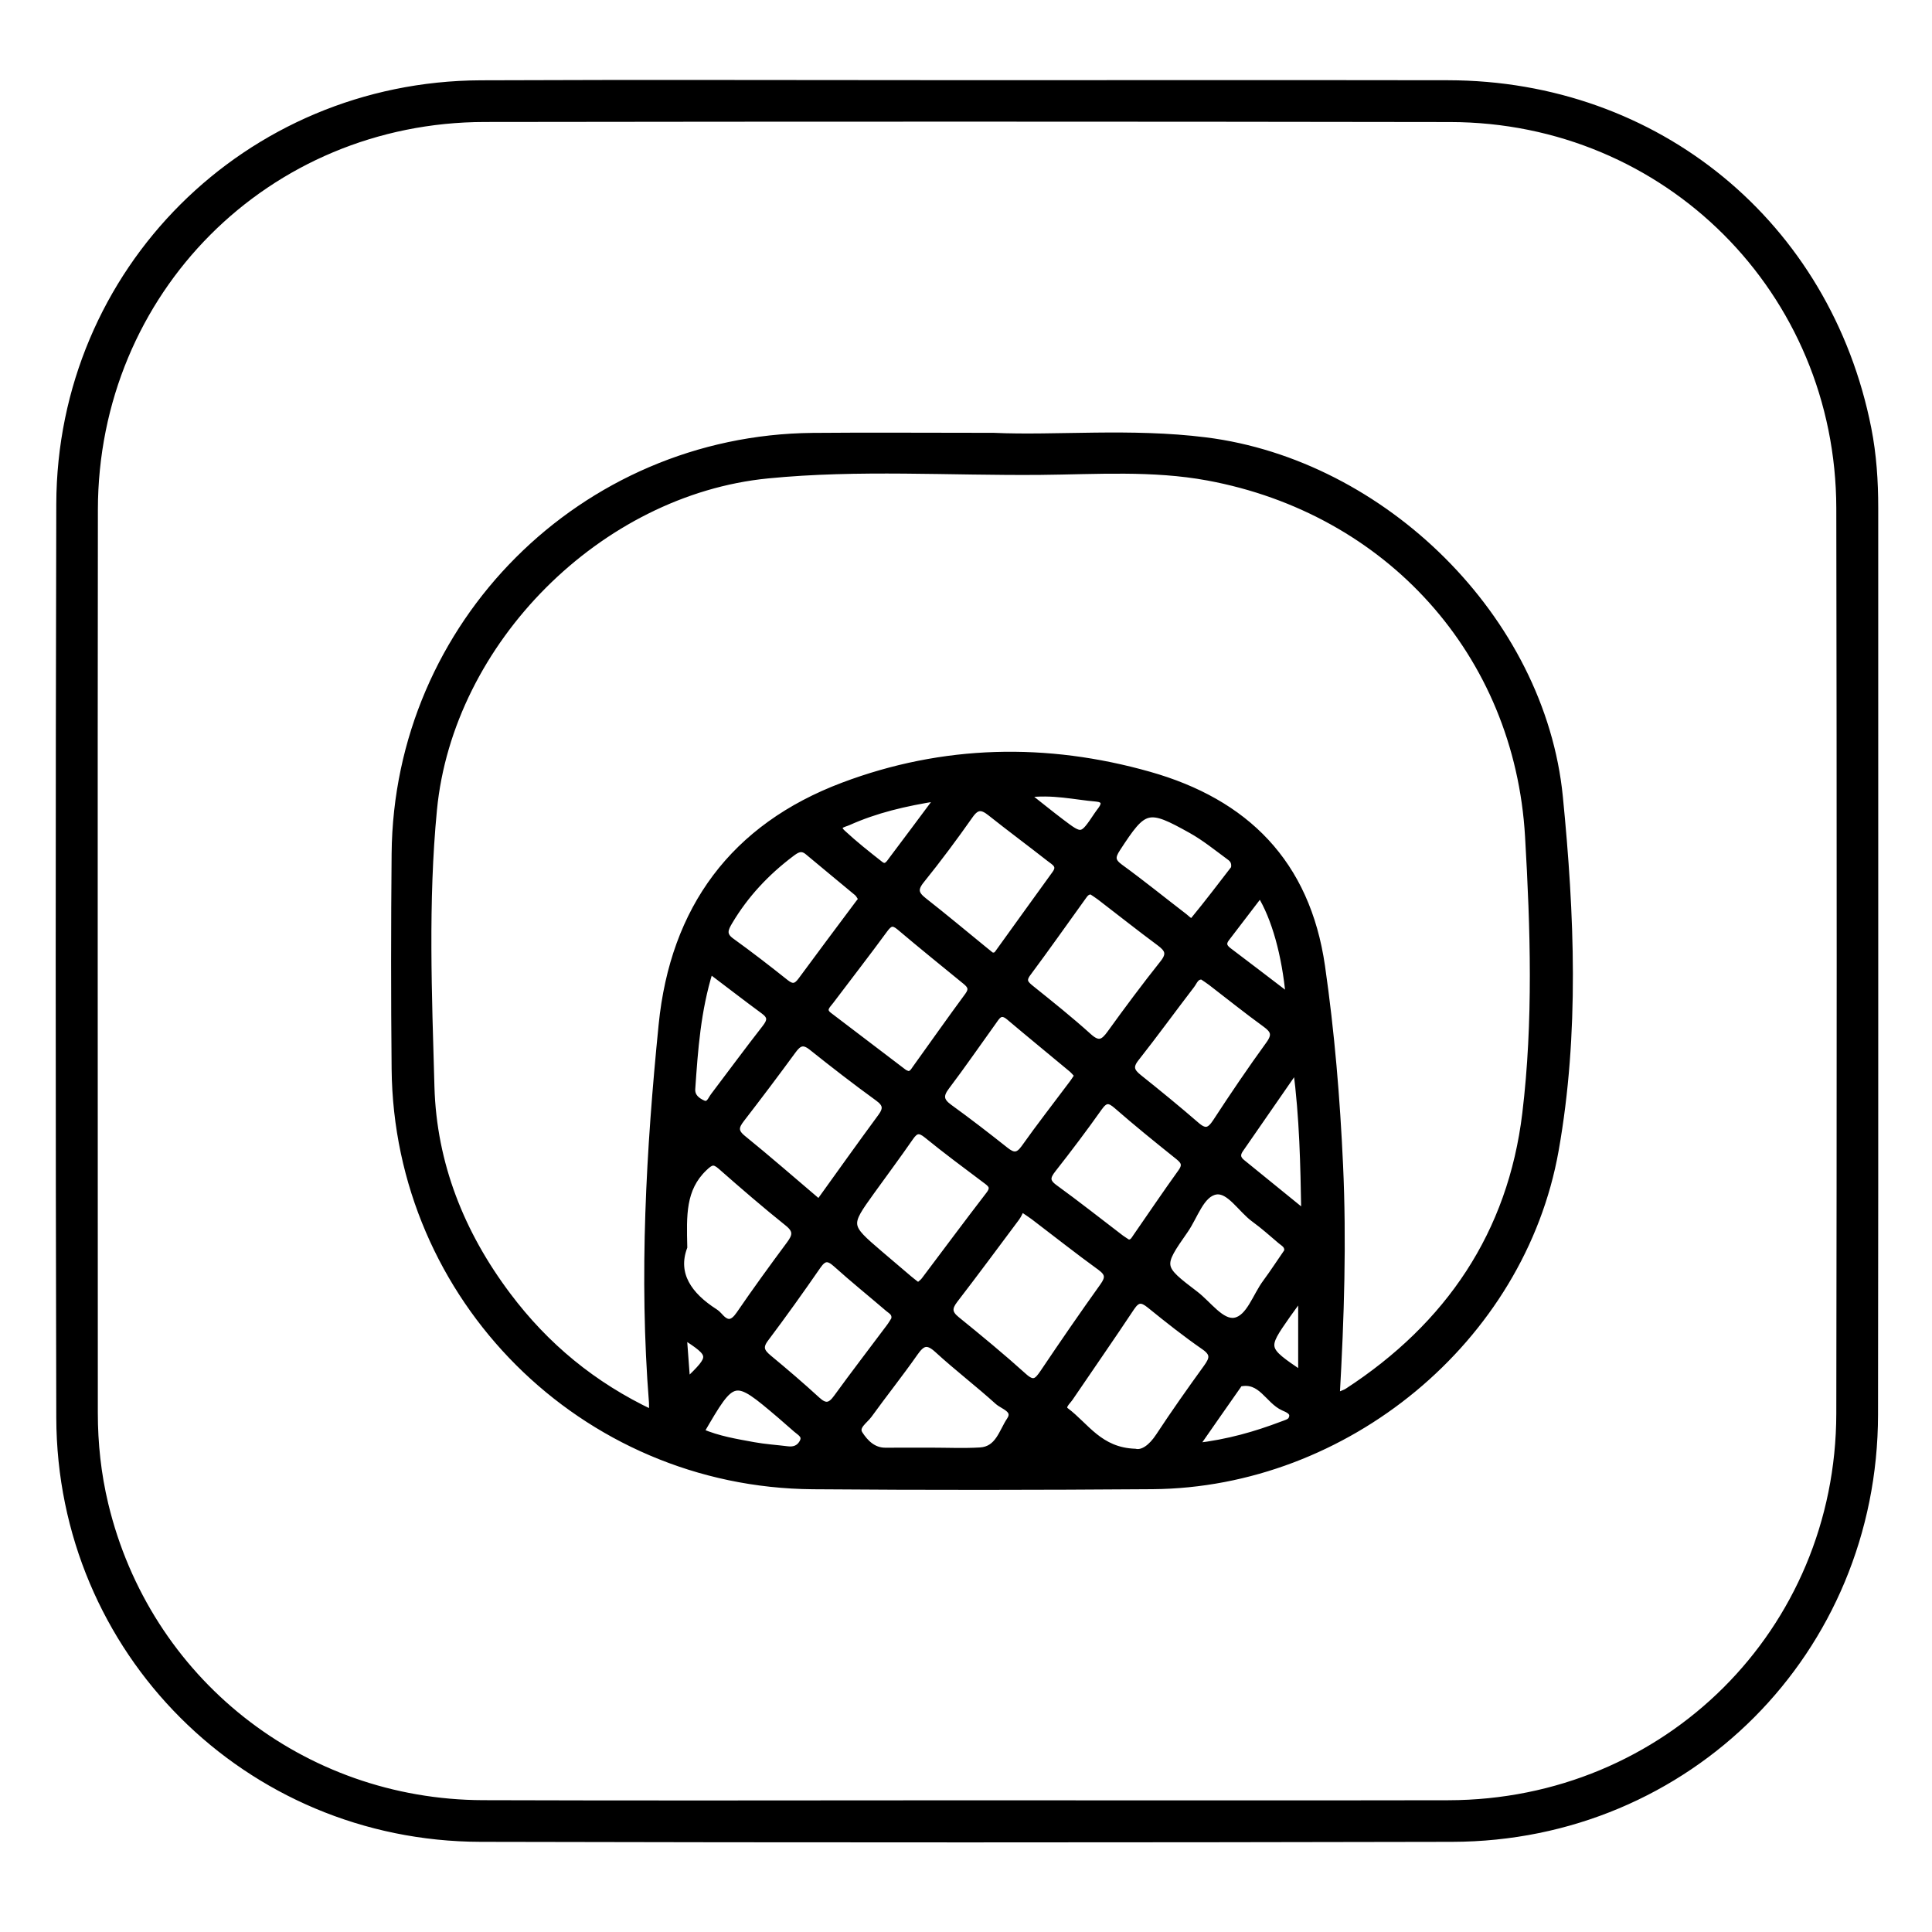 <?xml version="1.0" encoding="utf-8"?>
<!-- Generator: Adobe Illustrator 23.0.0, SVG Export Plug-In . SVG Version: 6.00 Build 0)  -->
<svg version="1.0" xmlns="http://www.w3.org/2000/svg" xmlns:xlink="http://www.w3.org/1999/xlink" x="0px" y="0px"
	 viewBox="0 0 3000 3000" style="enable-background:new 0 0 3000 3000;" xml:space="preserve">
<style type="text/css">
	.st0{stroke:#000000;stroke-width:10;stroke-miterlimit:10;}
</style>
<g id="Layer_1">
</g>
<g id="Layer_2">
	<g>
		<path class="st0" d="M1500.9,129.5c249.2,0,498.4-0.3,747.7,0.1c324.3,0.5,589.4,218.5,652.2,535.9c8,40.5,10.7,81.5,10.7,122.8
			c-0.2,469.5,0.4,939-0.3,1408.5c-0.5,366.9-289.7,657.4-656.2,658.2c-502.9,1.1-1005.8,1.2-1508.7,0
			c-362.7-0.8-653-291.1-653.9-653.6c-1.2-472.8-1.2-945.7,0-1418.5c0.9-362.4,291.2-651.7,654.2-653.2
			C998,128.6,1249.4,129.5,1500.9,129.5z M1501,2800.5c249.3,0,498.6,0.4,747.9-0.1c338.8-0.6,606.9-267.2,607.5-605.5
			c0.8-468.5,0.8-937.1,0-1405.6c-0.6-336.8-268-604.3-604.6-604.8c-499.7-0.8-999.4-0.8-1499.1-0.1
			c-338.4,0.5-605.3,268.2-605.7,607.1c-0.6,467.4-0.1,934.8-0.1,1402.2c0,48,5.1,95.5,16.3,142.2c65.4,273,305.3,463.4,586.8,464.4
			C1000.2,2801.2,1250.6,2800.5,1501,2800.5z"/>
		<path class="st0" d="M1543,677.1c95.7,4.4,212.6-7.6,329,7c275.8,34.6,522.5,276.4,549.8,553.3c18,182.3,25.7,367.4-6.5,548.7
			c-52.4,295-326.3,519-625.7,521.3c-175.7,1.3-351.5,1.5-527.2,0.1c-357.2-2.7-646-291.2-649.3-648c-1.1-111.2-1-222.5,0-333.7
			c3.1-356.8,291.7-645.2,648.8-648.6C1348.6,676.4,1435.3,677.1,1543,677.1z M2075.3,2168c9.3-4,13.5-5.1,16.9-7.3
			c157.2-102.3,254.1-245.1,276.6-431.7c17.2-142.7,12.6-287.2,4.3-430.1c-16.5-284.8-217.6-505.8-497.4-557.7
			c-86-15.9-173.2-9.6-259.8-8.8c-141.2,1.3-282.7-8.4-423.7,5.5c-261.5,25.7-493.5,257.6-518.7,519.5
			c-13.8,143.1-7.9,286.9-3.9,430.3c3.4,119.7,46.6,227.9,118.7,323.8c59,78.6,132.5,139.5,224.4,182.9c0-8,0.3-12.3,0-16.6
			c-15.5-195.9-4.5-391.3,15-586.3c18.1-180.7,111.4-307.4,281.5-371.5c155.6-58.7,316-61.9,475.2-16.8
			c149.6,42.3,244.9,136.4,268.1,297.3c14.8,102.6,23.3,205.4,28,308.7C2085.9,1927,2082.3,2044.8,2075.3,2168z M1586.2,1876.3
			c-2.6,4.9-4.6,10.3-7.9,14.7c-31.9,42.7-63.6,85.6-96.1,127.8c-9.3,12.2-9.2,20.2,3.3,30.3c35.4,28.7,70.6,57.7,104.4,88.2
			c15.1,13.7,21,7.4,29.9-5.7c30.4-45.2,61.2-90,92.9-134.3c9-12.6,9.2-19.8-4.1-29.5c-35.1-25.4-69.1-52.4-103.6-78.6
			C1600.6,1885.9,1596,1883,1586.2,1876.3z M1271.7,1867.5c32.6-45.3,64-89.5,96.2-133.2c9.2-12.5,8.5-20-4.7-29.5
			c-35-25.4-69.2-51.9-102.9-78.8c-13.3-10.6-20.5-6.5-29.2,5.5c-26.2,35.8-52.9,71.2-80,106.3c-8.8,11.4-10.9,19.1,2.3,29.8
			C1192.9,1799.6,1231.3,1833.2,1271.7,1867.5z M1762.5,2254.6c11.7,2.8,25.4-6.7,37-24.4c23.8-36.2,48.8-71.6,74.2-106.7
			c9.2-12.8,12.3-21.2-3.5-32.2c-29.2-20.2-57.1-42.3-84.7-64.7c-12.3-10-19.4-10.2-28.7,3.7c-31.3,47.2-63.7,93.6-95.5,140.5
			c-4.1,6-14.1,13.9-6.2,19.9C1686.1,2213.8,1707.3,2252.7,1762.5,2254.6z M1866.9,1516.1c-10.2-0.9-12.5,8.2-16.8,13.7
			c-29,37.8-56.9,76.3-86.4,113.7c-10.4,13.2-6.9,20.5,4.6,29.7c30.3,24.2,60.3,48.7,89.6,74.1c13.7,11.9,20.8,9,30.2-5.3
			c26.6-40.8,53.9-81.1,82.5-120.5c10.6-14.7,7.5-21.8-5.7-31.4c-28.7-20.8-56.3-43-84.4-64.6
			C1876.1,1522.1,1871.4,1519.2,1866.9,1516.1z M1409.7,1668.1c6.3,0.4,9-4.9,12-9.1c27.1-37.7,53.8-75.7,81.4-113.1
			c7.2-9.8,4.3-15.5-3.7-22c-34.3-28-68.7-55.8-102.5-84.4c-10.4-8.8-15.7-6.6-23.3,3.8c-27.4,37.5-56,74.1-83.9,111.2
			c-4.9,6.5-13.8,13.6-2.5,22.2c38.7,29.5,77.4,59,116.2,88.4C1405.1,1666.4,1407.3,1667,1409.7,1668.1z M1695,1384
			c-7.5-0.6-10.4,4.5-13.5,8.7c-28.5,39.6-56.6,79.5-85.7,118.6c-8.6,11.6-3.6,16.5,5.3,23.7c30.3,24.3,60.7,48.6,89.5,74.6
			c15.3,13.8,23,9.5,33.4-5c26.6-36.9,53.8-73.4,82.1-109c11.8-14.8,7.2-22.2-5.7-31.8c-31.2-23.1-61.6-47.3-92.4-70.9
			C1703.7,1389.6,1698.9,1386.7,1695,1384z M1425.7,1996.8c3.4-3,7.1-5.4,9.6-8.7c33.5-44.4,66.6-89.1,100.5-133.1
			c9.5-12.3,2.1-16.9-6.5-23.3c-30.2-22.7-60.6-45.2-89.9-69.1c-11.6-9.5-17.8-8.3-25.9,3.5c-19.6,28.3-40.2,56-60.3,83.9
			c-38.2,53.2-38.2,53.2,12.8,96.9c15.2,13,30.4,26,45.7,38.9C1415.9,1989.4,1420.3,1992.6,1425.7,1996.8z M1539.1,1483.6
			c7.2,2.2,9.6-2.3,12-5.6c29.2-40.4,58.1-80.9,87.4-121.2c9.4-12.9-1.3-17.9-8.7-23.7c-30.5-23.9-61.7-47-92-71.1
			c-12.7-10.1-21.1-10.9-31.5,3.9c-24.2,34.4-49.3,68.2-75.7,100.9c-11.5,14.2-9,21.8,4,32c31.4,24.6,62,50.2,92.9,75.4
			C1531.7,1477.7,1536,1481.1,1539.1,1483.6z M1062.2,1936.5c-15.6,42,7.6,75,47.6,100.6c2.8,1.8,5.3,4.1,7.5,6.6
			c11.7,13.5,20.5,12.1,30.8-2.9c25.1-36.7,51.2-72.6,77.7-108.3c9.2-12.4,12.5-21.1-2.1-32.9c-35.6-28.5-70.1-58.3-104.3-88.4
			c-11-9.7-15.8-7.4-26.1,2.5C1059.3,1846.3,1061.1,1887.3,1062.2,1936.5z M1388.8,2048.9c2.2-10.3-5.1-13.2-9.7-17.2
			c-26.9-23.1-54.5-45.3-80.8-69c-12-10.8-19.1-10.6-28.5,3c-26.4,38.2-53.4,76-81.3,113.1c-10.1,13.4-6,20.6,5,29.8
			c25.6,21.2,50.9,42.8,75.3,65.2c12.7,11.7,20.6,10.1,30.4-3.5c26.6-36.7,54.3-72.6,81.4-108.9
			C1384,2057,1386.7,2052.2,1388.8,2048.9z M1751.4,1929.7c7.3,0.7,9.6-4.7,12.7-9.1c23.3-33.6,46.2-67.6,70.1-100.8
			c9.4-13.1,2-18.7-7.4-26.2c-31.1-24.9-62.1-50-92.1-76.2c-11.8-10.4-18.3-11.3-28,2.4c-23,32.5-47,64.3-71.6,95.6
			c-9.1,11.6-11.3,18.9,2.5,28.9c34.9,25.3,68.8,52.1,103.1,78.3C1744.3,1925.2,1748.1,1927.5,1751.4,1929.7z M1673.6,1669.9
			c-3.4-3.6-6.1-7.1-9.4-9.9c-32.4-27-65-53.6-97.2-80.8c-14-11.8-19.2-0.4-25.6,8.4c-24,33.3-47.2,67.1-71.9,99.7
			c-10.4,13.7-9.4,22.1,4.5,32.2c29.6,21.4,58.6,43.8,87.2,66.5c11.8,9.4,19.5,10.3,29.3-3.5c23.7-33.5,49-65.8,73.5-98.6
			C1667.4,1679.6,1670.3,1674.8,1673.6,1669.9z M1338.1,1396.3c-2.3-3.3-4-7.3-6.9-9.9c-25.4-21.3-51.2-42.2-76.6-63.6
			c-10.4-8.8-18.1-3.3-26.4,3c-38.4,29-70.7,63.4-95.4,104.9c-6.8,11.4-11.3,20.6,2.8,30.7c28.7,20.7,56.7,42.3,84.4,64.4
			c10.5,8.4,16.7,6.6,24.1-3.5c28.1-38.3,56.7-76.3,85.1-114.4C1331.7,1404.4,1334.5,1400.9,1338.1,1396.3z M1445,2252.9
			c25.6,0,51.3,1.2,76.8-0.3c28.5-1.6,34.1-29.1,46.3-47.3c11-16.5-10.3-21.5-18.7-29.1c-30.5-27.6-63.3-52.6-93.6-80.4
			c-16-14.7-24.1-11.1-35.3,4.9c-22.9,32.7-47.9,64-71.3,96.4c-6.6,9.1-21.9,18-14.4,29.7c8.5,13.2,20.9,26.3,40.1,26.2
			C1398.2,2252.8,1421.6,2253,1445,2252.9z M1999,1943.2c1.4-9.5-5.6-12.5-10.3-16.5c-13.5-11.5-26.7-23.3-41-33.7
			c-20.5-14.8-38.7-46.7-59.8-43.1c-22.9,3.9-32.7,38.6-47.7,60.2c-39.8,57-39.5,57.3,16.1,99.7c20.1,15.4,40.2,45,61.1,41.3
			c22.6-4.1,32.5-38.6,48.2-59.6C1977.4,1975.5,1988.2,1958.8,1999,1943.2z M1916.4,1348.5c2.2-12.1-4.5-15.9-9.3-19.5
			c-18.7-13.8-36.9-28.5-57.1-39.8c-68-38-73.3-35.8-115.1,28.3c-8.5,13-8.7,19.7,4.5,29.3c34,24.7,66.6,51.2,100,76.8
			c4,3.1,9.9,10.2,13.7,5.6C1875.6,1401.9,1896.9,1373.7,1916.4,1348.5z M1102.4,1506.7c-19.5,62.8-23.6,123.4-27.8,184
			c-0.8,12.1,7.6,18.4,16.5,22.6c9.8,4.6,12.7-5.7,17-11.4c26.7-35.2,52.9-70.9,80.1-105.7c8.5-10.9,9.6-17.9-2.5-26.6
			C1159,1550,1132.9,1529.7,1102.4,1506.7z M2012.9,1659c-31.9,46.2-59.5,86-87.1,125.8c-5.4,7.7-4.7,14.2,2.7,20.2
			c30.6,24.8,61.2,49.7,97.1,78.9C2024.2,1806.9,2023,1737.3,2012.9,1659z M1088.3,2223.3c27.4,11.7,54.8,16,81.9,21
			c17.4,3.2,35.2,4.3,52.9,6.5c9.8,1.2,17.7-1.7,22.7-10.2c6.6-11.2-2.7-15.6-9.4-21.3c-8.5-7.2-16.6-14.7-25.1-21.9
			C1139,2136.1,1139,2136.1,1088.3,2223.3z M1956.8,1388.3c-18,23.5-35.2,46.2-52.6,68.8c-6.1,8-3.9,13.6,3.7,19.3
			c30.3,22.8,60.4,46,93.6,71.3C1995.6,1482.4,1979.5,1424.9,1956.8,1388.3z M1457,1238.6c-52.3,8.2-97.2,18.9-139.8,38
			c-6.6,3-21.8,4.9-8.9,16.9c18.6,17.3,38.6,33.1,58.6,48.8c9.1,7.1,14-1.9,18.4-7.8C1407.9,1304.6,1430.2,1274.5,1457,1238.6z
			 M1856.4,2246c51.2-6,93.3-18.3,134.5-33.9c5.1-1.9,12.1-3.8,14.3-7.8c6.4-11.9-6.2-16-12.3-18.8c-23.8-10.7-34.6-45.3-68.3-37.3
			c-0.8,0.2-1.2,1.8-1.8,2.7C1901.9,2180.6,1881.2,2210.4,1856.4,2246z M1593.2,1233.6c21.6,17,37.7,30.1,54.2,42.6
			c32.7,24.8,32.7,24.7,56.5-10.8c1.8-2.7,3.9-5.4,5.8-8c7.6-10.1,5.1-16.6-7.4-17.7C1668.6,1236.9,1635.1,1228.1,1593.2,1233.6z
			 M2020.8,2133.8c0-40.6,0-78.6,0-121.8c-9.4,12.8-15.9,21.4-22.1,30.3C1962.4,2094.2,1962.5,2094.3,2020.8,2133.8z M1061.4,2074.1
			c1.9,25.9,3.5,47.3,5.3,71.4C1107.9,2105.5,1107.8,2104.5,1061.4,2074.1z"/>
	</g>
</g>
</svg>
